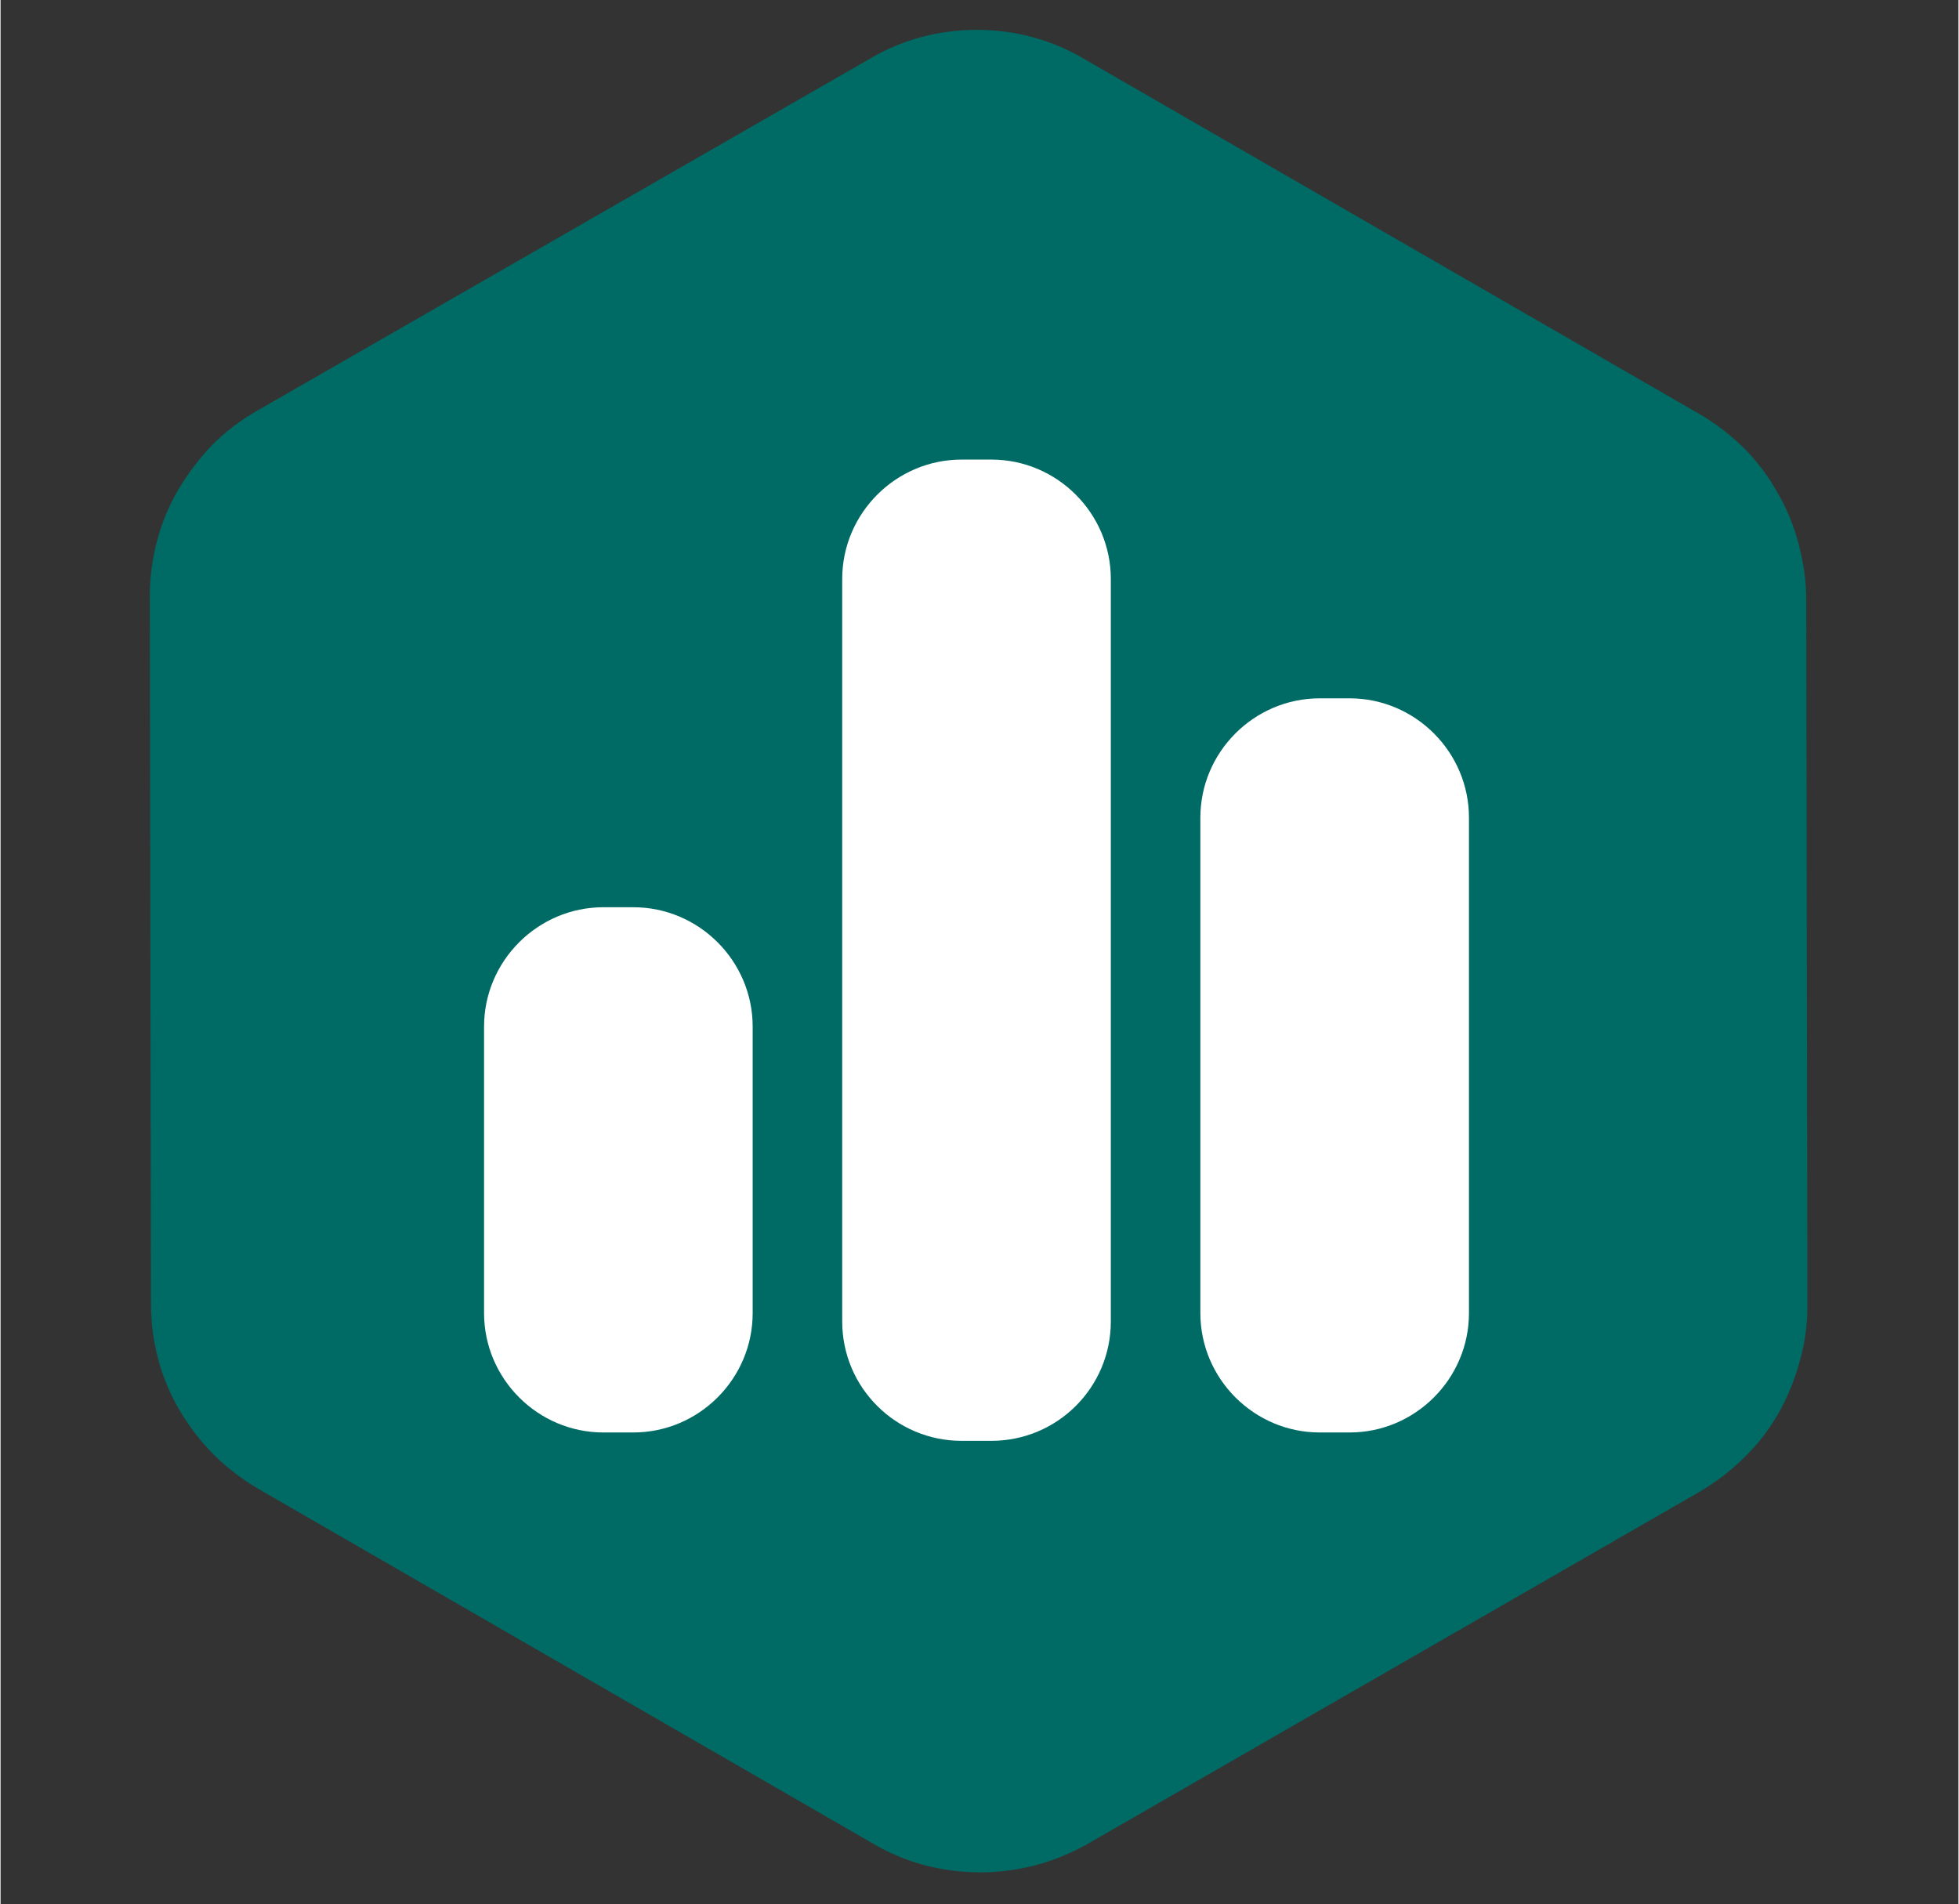 <svg version="1.2" xmlns="http://www.w3.org/2000/svg" viewBox="0 0 328 319" width="500" height="486">
	<rect x="0" y="0" width="328" height="319" fill="#333333" stroke="none"/>
	<title>hexagon-icon-svg</title>
	<g id="Layer 1">
		<path fill-rule="evenodd" fill="#006a64" class="s0" d="m284.5 69.3c2.8 1.6 5.2 3.5 7.5 5.7 2.2 2.2 4.1 4.7 5.6 7.4 1.6 2.7 2.8 5.6 3.6 8.6 0.8 3.1 1.3 6.2 1.3 9.3l0.2 118.5c0 3.1-0.4 6.2-1.3 9.3-0.8 3-2 5.9-3.5 8.6-1.6 2.8-3.5 5.3-5.8 7.5-2.2 2.2-4.7 4.1-7.4 5.7l-102.7 59.1c-2.7 1.5-5.6 2.7-8.6 3.5-3.1 0.8-6.2 1.2-9.3 1.2-3.1 0-6.2-0.4-9.3-1.2-3-0.8-5.9-2-8.6-3.6l-103.1-59.5c-2.7-1.6-5.2-3.5-7.4-5.7-2.2-2.2-4.1-4.7-5.7-7.4-1.6-2.7-2.8-5.6-3.6-8.6-0.8-3-1.2-6.1-1.2-9.3l-0.2-118.4c0-3.2 0.4-6.3 1.2-9.3 0.8-3.1 2-6 3.6-8.7 1.6-2.7 3.5-5.2 5.7-7.5 2.2-2.2 4.7-4.1 7.5-5.7l102.7-59c2.7-1.6 5.6-2.8 8.6-3.6 3-0.8 6.1-1.2 9.3-1.2 3.1 0 6.2 0.4 9.2 1.2 3 0.8 5.9 2 8.6 3.6z"/>
		<path id="Form 1" fill-rule="evenodd" fill="#ffffff" class="s1" d="m161 77h5c11 0 20 9 20 20v124.4c0 11.1-9 20-20 20h-5c-11 0-20-8.9-20-20v-124.4c0-11 9-20 20-20z"/>
		<path id="Form 3" fill-rule="evenodd" fill="#ffffff" class="s1" d="m221 117h5c11 0 20 9 20 20v83c0 11-9 20-20 20h-5c-11 0-20-9-20-20v-83c0-11 9-20 20-20z"/>
		<path id="Form 2" fill-rule="evenodd" fill="#ffffff" class="s1" d="m101 152h5c11 0 20 9 20 20v48c0 11-9 20-20 20h-5c-11 0-20-9-20-20v-48c0-11 9-20 20-20z"/>
	</g>
</svg>